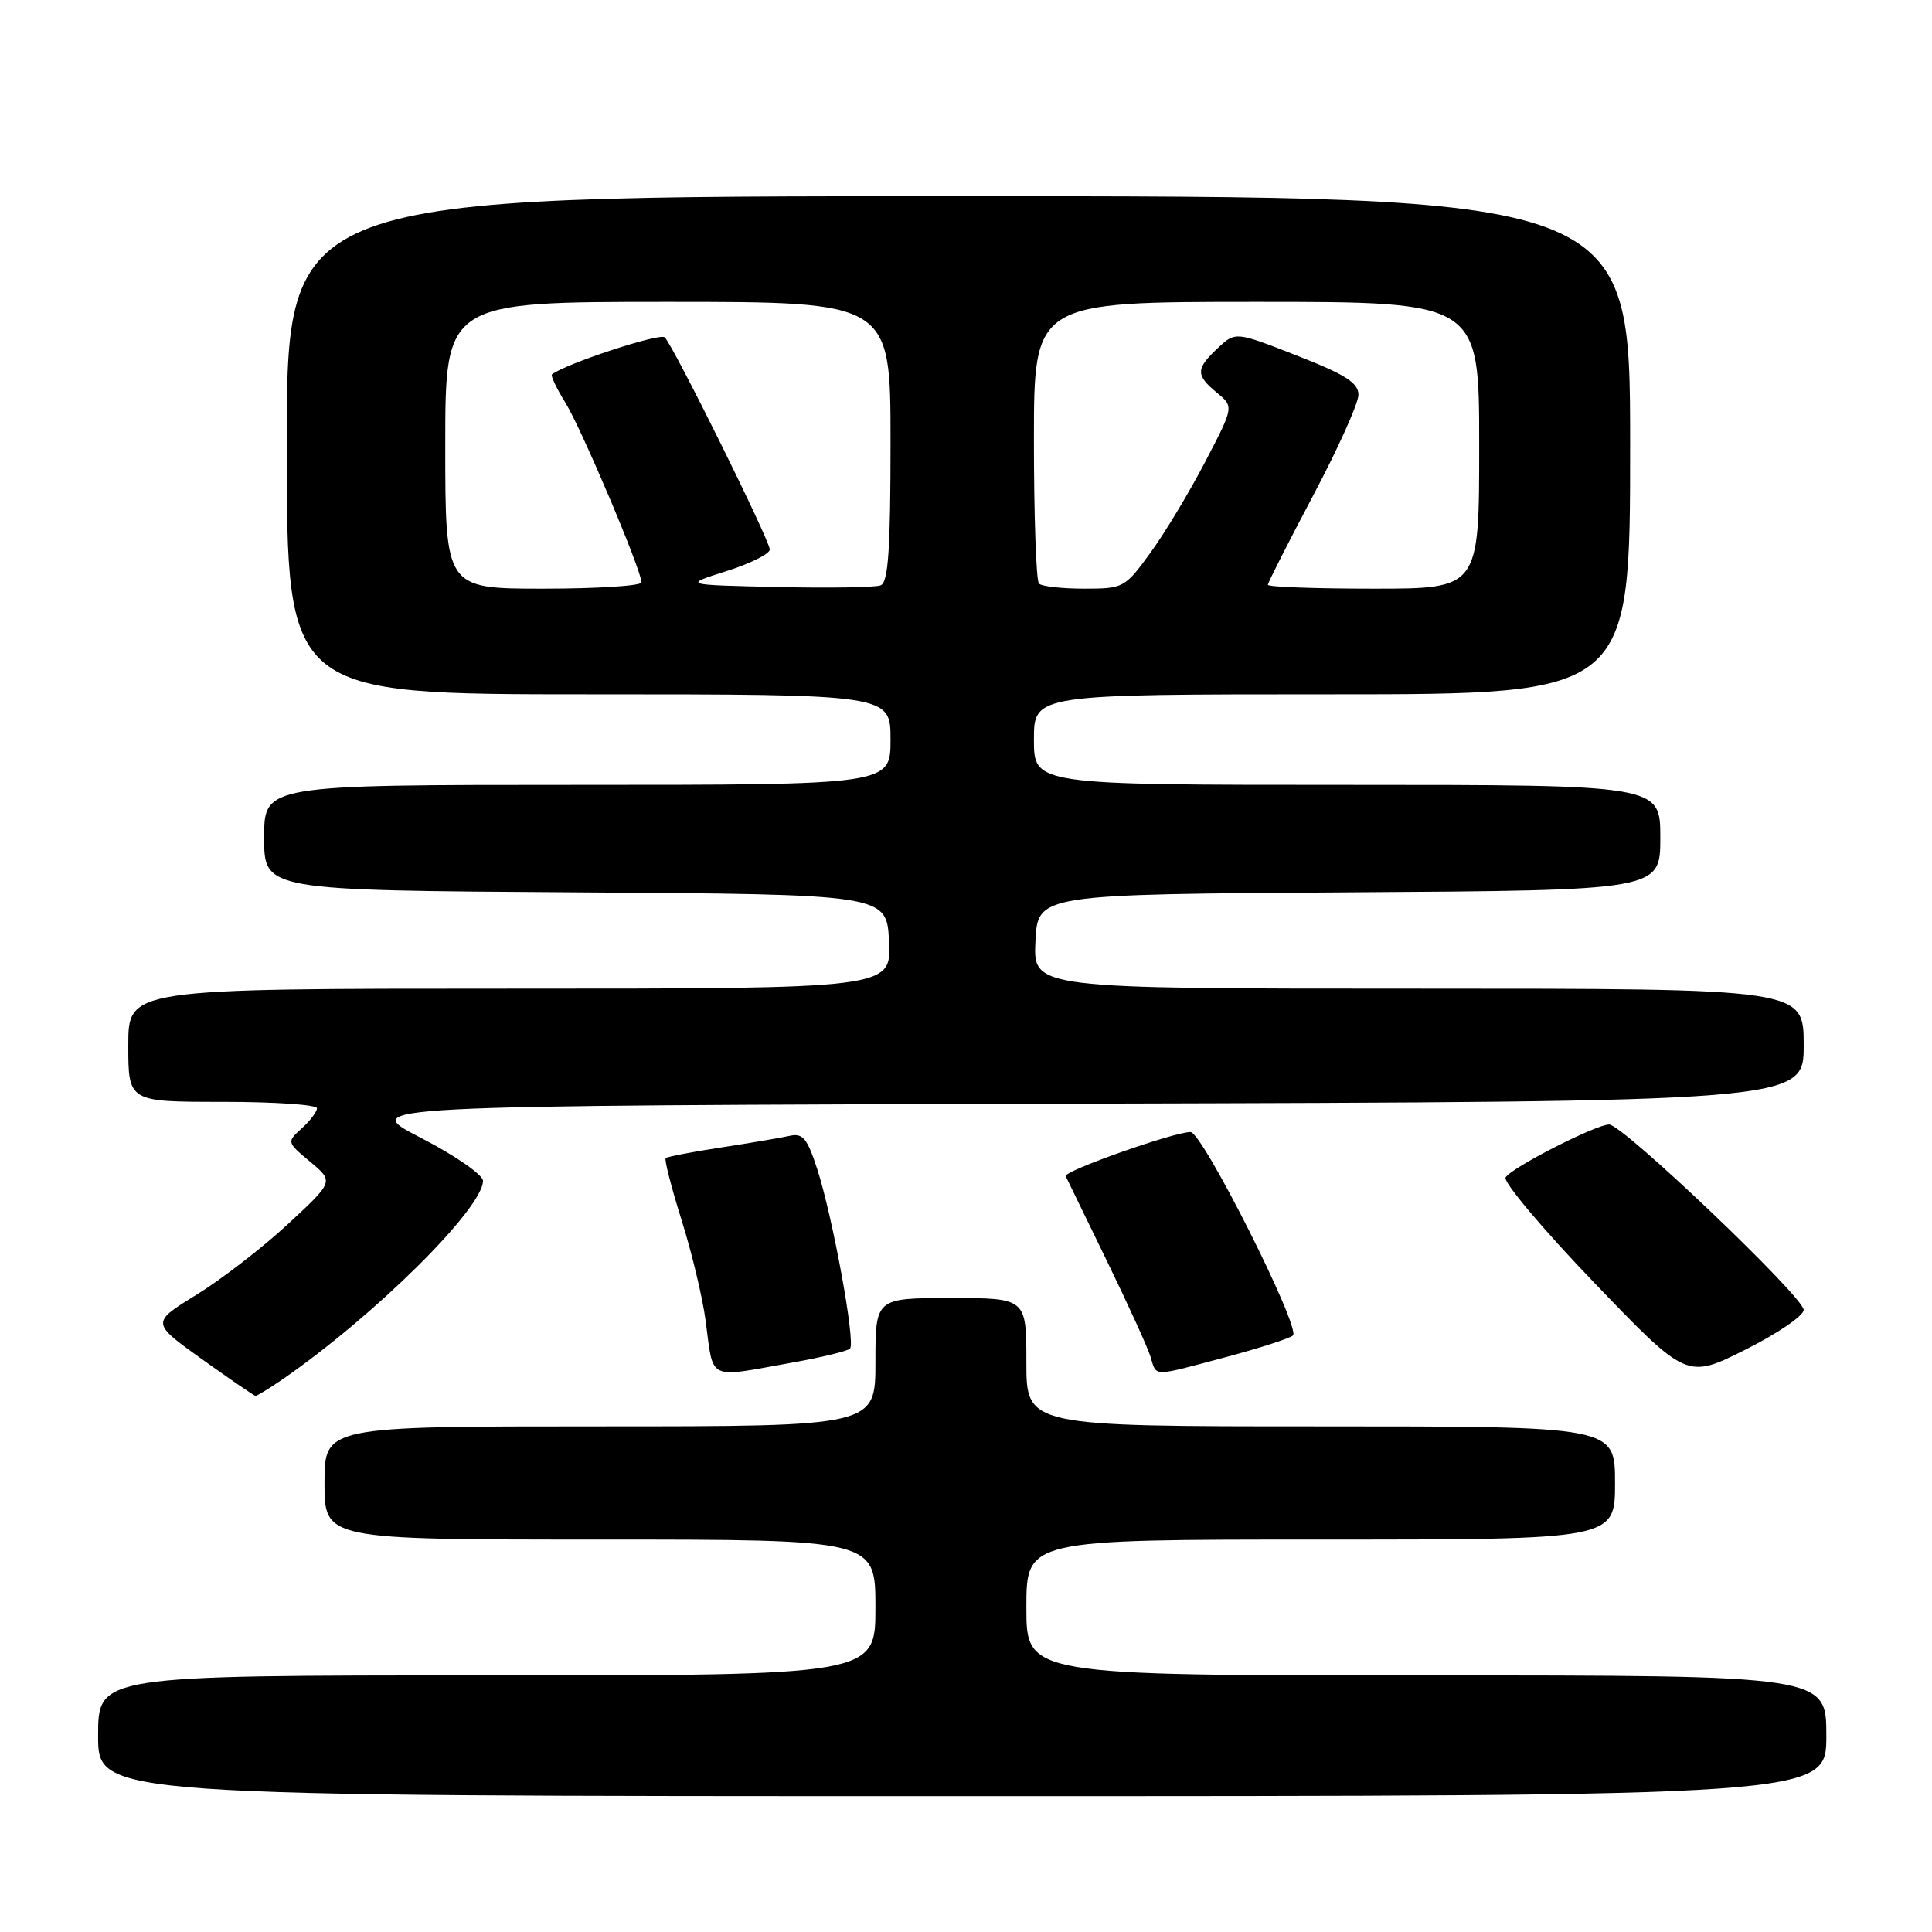 <?xml version="1.0" encoding="UTF-8" standalone="no"?>
<!DOCTYPE svg PUBLIC "-//W3C//DTD SVG 1.1//EN" "http://www.w3.org/Graphics/SVG/1.1/DTD/svg11.dtd" >
<svg xmlns="http://www.w3.org/2000/svg" xmlns:xlink="http://www.w3.org/1999/xlink" version="1.1" viewBox="0 0 256 256">
 <g >
 <path fill="currentColor"
d=" M 242.00 230.00 C 242.00 222.00 242.00 222.00 189.00 222.00 C 136.00 222.00 136.00 222.00 136.00 213.00 C 136.00 204.00 136.00 204.00 175.00 204.00 C 214.00 204.00 214.00 204.00 214.00 196.50 C 214.00 189.00 214.00 189.00 175.00 189.00 C 136.00 189.00 136.00 189.00 136.00 180.50 C 136.00 172.00 136.00 172.00 126.00 172.00 C 116.00 172.00 116.00 172.00 116.00 180.50 C 116.00 189.00 116.00 189.00 79.50 189.00 C 43.00 189.00 43.00 189.00 43.00 196.50 C 43.00 204.00 43.00 204.00 79.50 204.00 C 116.00 204.00 116.00 204.00 116.00 213.00 C 116.00 222.00 116.00 222.00 64.50 222.00 C 13.00 222.00 13.00 222.00 13.00 230.00 C 13.00 238.00 13.00 238.00 127.50 238.00 C 242.00 238.00 242.00 238.00 242.00 230.00 Z  M 37.35 182.83 C 49.53 174.44 64.00 160.13 64.00 156.46 C 64.00 155.67 60.29 153.10 55.75 150.76 C 47.50 146.50 47.50 146.50 143.25 146.24 C 239.00 145.99 239.00 145.99 239.00 138.49 C 239.00 131.00 239.00 131.00 187.95 131.00 C 136.90 131.00 136.90 131.00 137.20 124.75 C 137.50 118.50 137.50 118.50 178.75 118.24 C 220.00 117.98 220.00 117.98 220.00 110.99 C 220.00 104.00 220.00 104.00 178.50 104.00 C 137.00 104.00 137.00 104.00 137.00 98.00 C 137.00 92.00 137.00 92.00 176.50 92.00 C 216.00 92.00 216.00 92.00 216.00 59.00 C 216.00 26.00 216.00 26.00 127.00 26.00 C 38.00 26.00 38.00 26.00 38.00 59.00 C 38.00 92.00 38.00 92.00 78.00 92.00 C 118.00 92.00 118.00 92.00 118.00 98.00 C 118.00 104.00 118.00 104.00 76.50 104.00 C 35.00 104.00 35.00 104.00 35.00 110.99 C 35.00 117.98 35.00 117.98 76.25 118.24 C 117.50 118.50 117.50 118.50 117.80 124.75 C 118.10 131.00 118.10 131.00 67.55 131.00 C 17.00 131.00 17.00 131.00 17.00 138.50 C 17.00 146.00 17.00 146.00 29.50 146.00 C 36.38 146.00 42.00 146.38 42.00 146.85 C 42.00 147.31 41.09 148.51 39.99 149.51 C 37.98 151.33 37.99 151.34 41.11 153.95 C 44.24 156.56 44.24 156.56 38.15 162.20 C 34.80 165.31 29.35 169.52 26.04 171.56 C 20.02 175.27 20.02 175.27 26.76 180.10 C 30.47 182.75 33.66 184.94 33.85 184.96 C 34.04 184.98 35.61 184.02 37.35 182.83 Z  M 239.00 173.57 C 239.00 171.86 215.02 149.00 213.22 149.00 C 211.48 149.00 200.30 154.70 199.50 156.01 C 199.14 156.58 204.39 162.83 211.17 169.89 C 223.50 182.73 223.50 182.73 231.25 178.85 C 235.51 176.72 239.00 174.34 239.00 173.57 Z  M 104.77 180.59 C 108.77 179.88 112.31 179.03 112.63 178.70 C 113.39 177.94 110.36 161.33 108.29 154.92 C 106.95 150.80 106.38 150.11 104.60 150.51 C 103.45 150.77 99.36 151.46 95.53 152.05 C 91.69 152.63 88.40 153.27 88.21 153.46 C 88.01 153.65 88.96 157.34 90.31 161.66 C 91.67 165.97 93.10 171.97 93.50 175.00 C 94.57 183.06 93.61 182.59 104.77 180.59 Z  M 162.38 179.84 C 166.85 178.65 170.87 177.35 171.32 176.96 C 172.42 176.02 159.33 150.00 157.75 150.00 C 155.53 150.00 140.89 155.18 141.21 155.85 C 141.38 156.21 143.82 161.22 146.63 167.00 C 149.44 172.78 152.06 178.51 152.44 179.75 C 153.28 182.47 152.51 182.47 162.38 179.84 Z  M 59.00 59.00 C 59.00 40.00 59.00 40.00 88.50 40.00 C 118.00 40.00 118.00 40.00 118.00 58.53 C 118.00 72.85 117.70 77.18 116.69 77.56 C 115.98 77.84 109.79 77.94 102.94 77.78 C 90.50 77.50 90.50 77.50 96.25 75.68 C 99.41 74.68 102.00 73.39 102.00 72.81 C 102.00 71.61 89.28 45.91 88.08 44.70 C 87.47 44.08 74.93 48.20 73.14 49.61 C 72.94 49.77 73.74 51.46 74.93 53.38 C 77.07 56.85 85.00 75.57 85.00 77.17 C 85.00 77.62 79.15 78.00 72.00 78.00 C 59.00 78.00 59.00 78.00 59.00 59.00 Z  M 137.67 77.33 C 137.30 76.97 137.00 68.42 137.00 58.33 C 137.00 40.00 137.00 40.00 166.50 40.00 C 196.00 40.00 196.00 40.00 196.00 59.00 C 196.00 78.00 196.00 78.00 182.00 78.00 C 174.30 78.00 168.00 77.77 168.00 77.49 C 168.00 77.21 170.70 71.89 174.00 65.66 C 177.30 59.43 180.00 53.43 180.00 52.32 C 180.00 50.73 178.29 49.64 171.85 47.12 C 163.70 43.93 163.70 43.93 161.35 46.14 C 158.43 48.88 158.42 49.70 161.25 52.04 C 163.50 53.90 163.50 53.90 159.69 61.20 C 157.60 65.22 154.33 70.64 152.43 73.25 C 149.06 77.89 148.86 78.00 143.66 78.00 C 140.73 78.00 138.03 77.70 137.67 77.33 Z "/>
</g>
</svg>